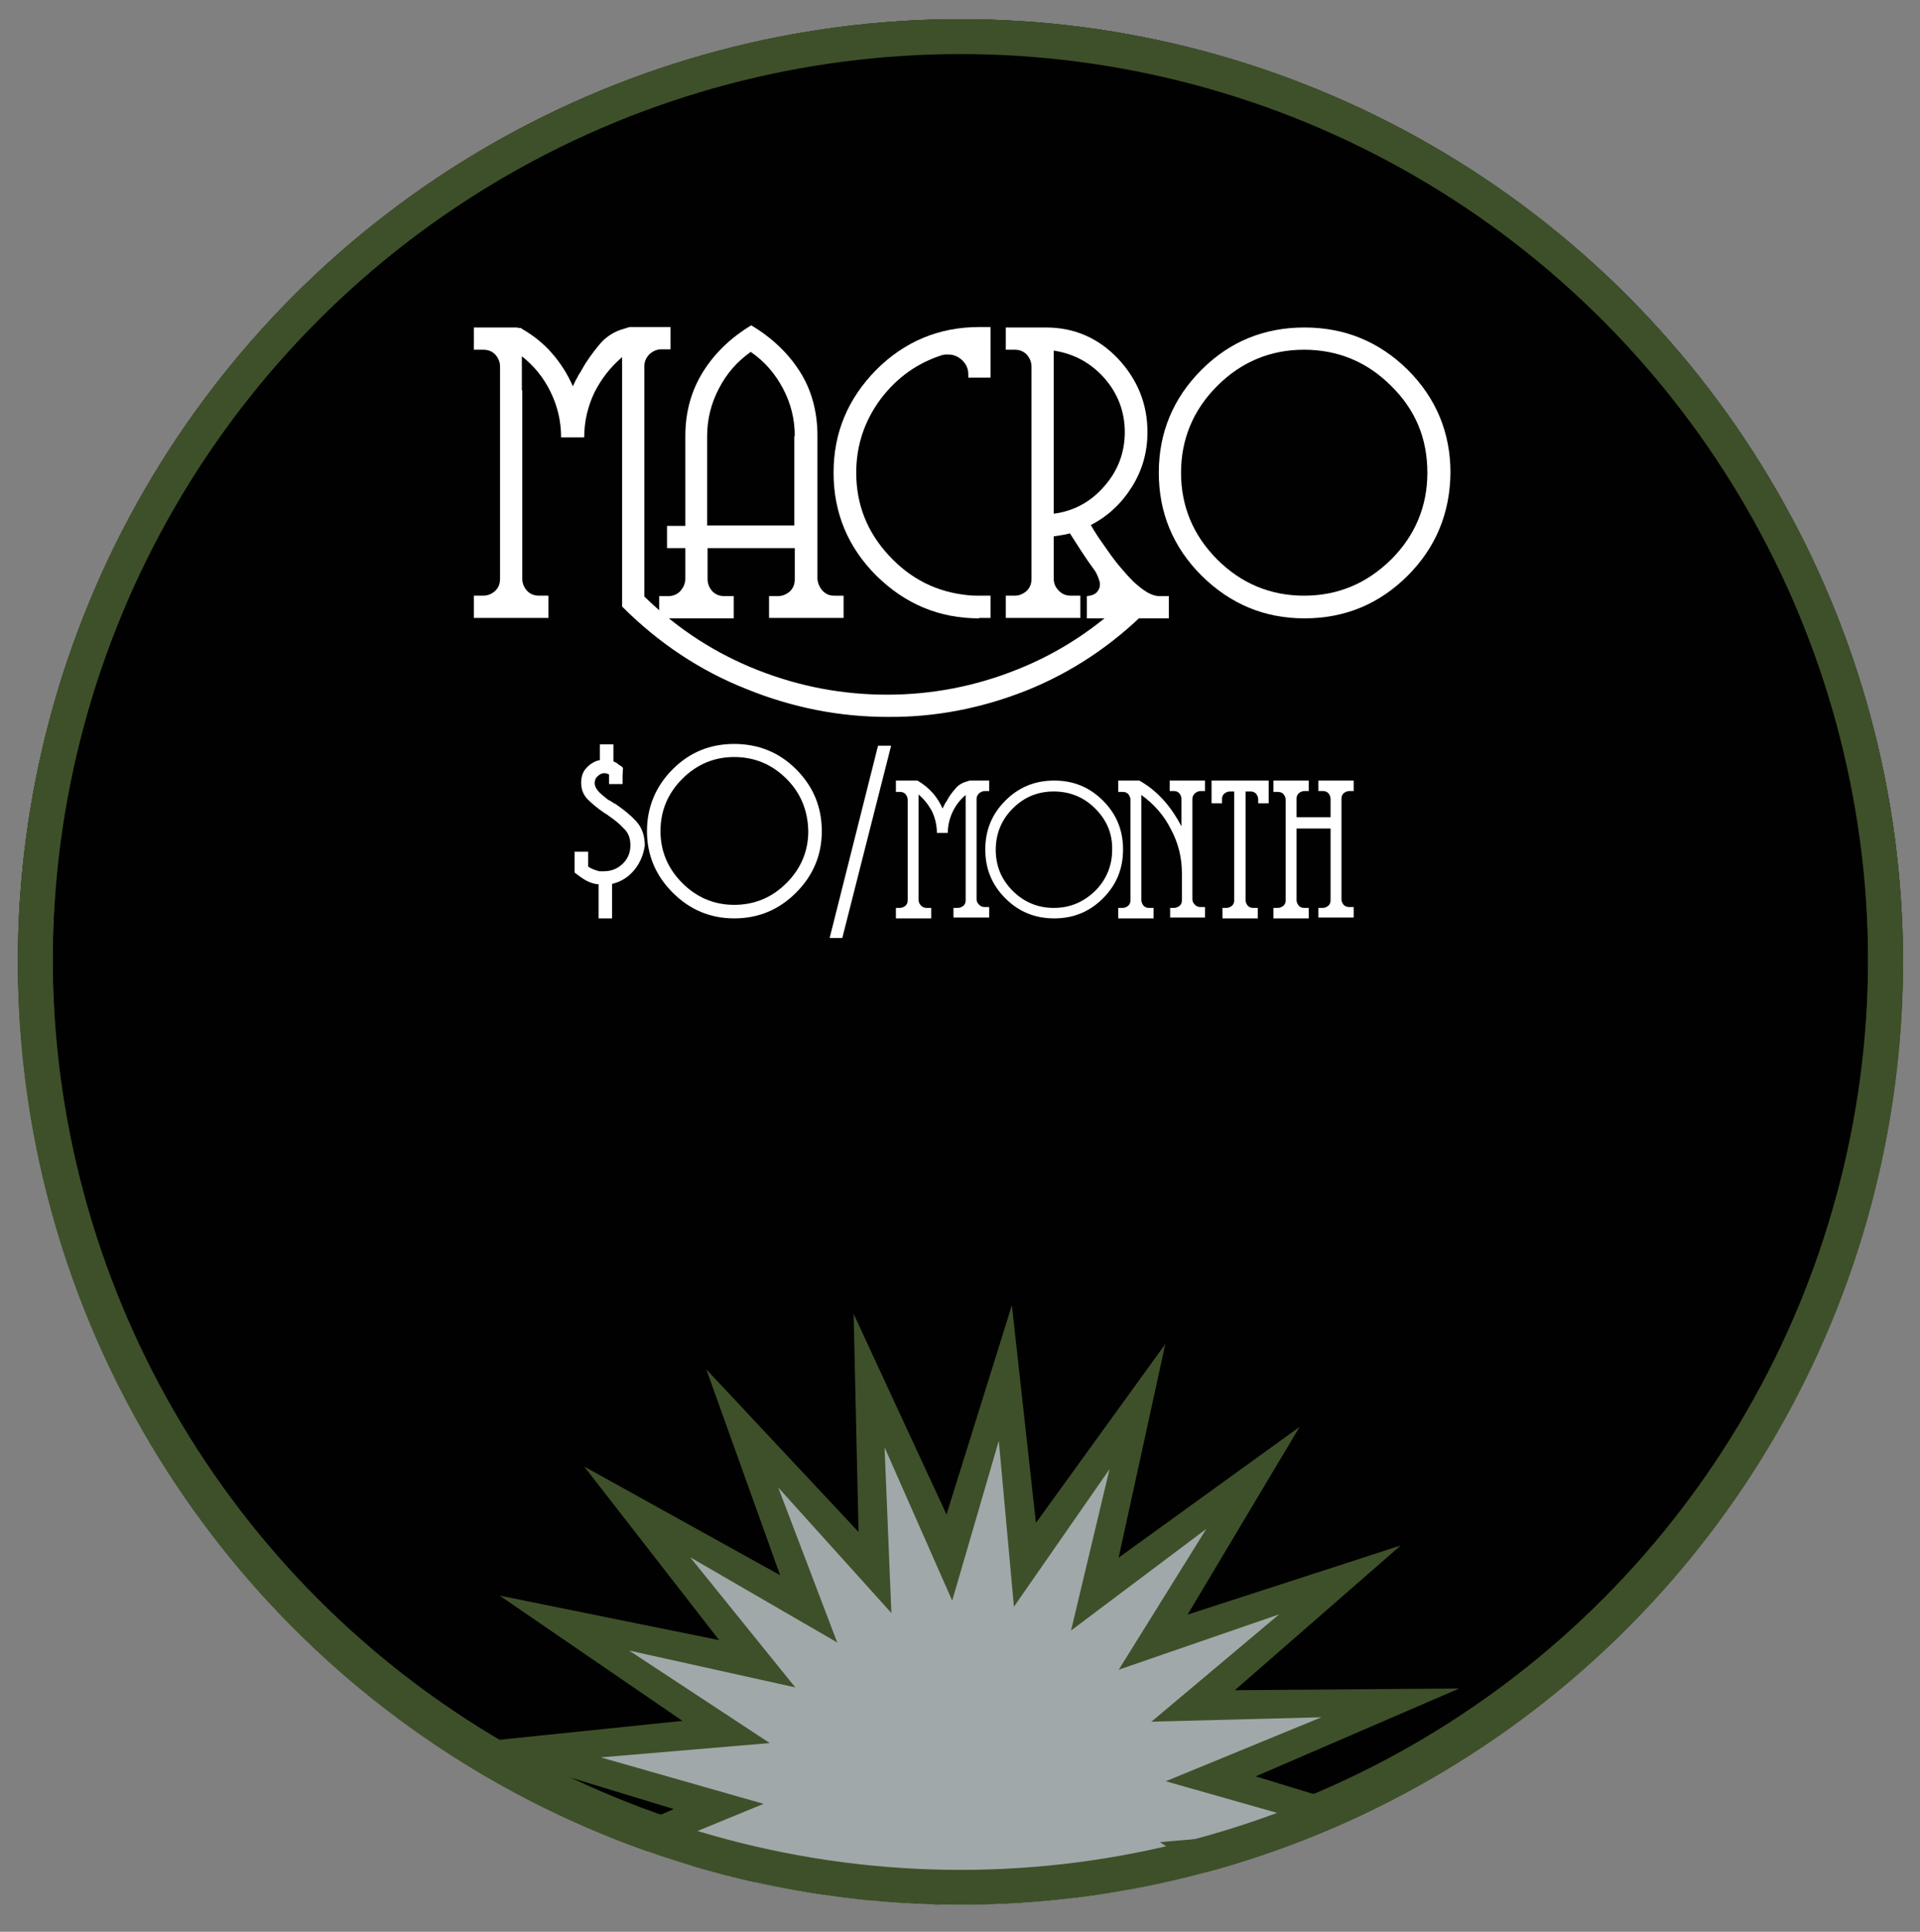 <?xml version="1.0" encoding="utf-8"?>
<!-- Generator: Adobe Illustrator 17.1.0, SVG Export Plug-In . SVG Version: 6.00 Build 0)  -->
<!DOCTYPE svg PUBLIC "-//W3C//DTD SVG 1.1//EN" "http://www.w3.org/Graphics/SVG/1.1/DTD/svg11.dtd">
<svg version="1.1" id="Layer_1" xmlns="http://www.w3.org/2000/svg" xmlns:xlink="http://www.w3.org/1999/xlink" x="0px" y="0px"
	 viewBox="0 0 440.4 443" enable-background="new 0 0 440.4 443" xml:space="preserve">
<rect x="0" y="0" width="440.4" height="443" fill="#808080" stroke="none"/>
<g>
	<g>
		<path fill="#010101" d="M209.5,80.7c1.8,0,1.8-2.8,0-2.8C207.6,77.9,207.6,80.7,209.5,80.7L209.5,80.7z"/>
	</g>
</g>
<g>
	<g>
		<path fill="#010101" d="M209.5,80.7c1.8,0,1.8-2.8,0-2.8C207.6,77.9,207.6,80.7,209.5,80.7L209.5,80.7z"/>
	</g>
</g>
<g>
	<defs>
		<circle id="SVGID_1_" cx="220.3" cy="220.6" r="216.2"/>
	</defs>
	<clipPath id="SVGID_2_">
		<use xlink:href="#SVGID_1_"  overflow="visible"/>
	</clipPath>
	
		<circle clip-path="url(#SVGID_2_)" fill="#010101" stroke="#3E5029" stroke-width="16" stroke-miterlimit="10" cx="220.3" cy="219.6" r="216.2"/>
	
		<circle clip-path="url(#SVGID_2_)" fill="none" stroke="#3E5029" stroke-width="16" stroke-miterlimit="10" cx="737.1" cy="226.8" r="216.2"/>
	<g clip-path="url(#SVGID_2_)">
		<g>
			<g>
				<polygon fill="#3E5029" points="244.7,413.3 210.5,522.9 197.9,408.8 				"/>
			</g>
			<g>
				<polygon fill="#3E5029" points="244.2,405.8 246.8,520.9 198.4,416.4 				"/>
			</g>
			<g>
				<polygon fill="#3E5029" points="241.4,398.8 280.6,508.1 201.2,423.3 				"/>
			</g>
			<g>
				<polygon fill="#3E5029" points="236.6,393.2 308.6,485.9 206,428.9 				"/>
			</g>
			<g>
				<polygon fill="#3E5029" points="230.5,389.4 328,456.3 212.1,432.7 				"/>
			</g>
			<g>
				<polygon fill="#3E5029" points="223.6,387.7 337,422.3 219,434.5 				"/>
			</g>
			<g>
				<polygon fill="#3E5029" points="216.5,388.1 334.7,387.2 226.1,434.1 				"/>
			</g>
			<g>
				<polygon fill="#3E5029" points="209.7,390.6 321.3,354.4 232.9,431.5 				"/>
			</g>
			<g>
				<polygon fill="#3E5029" points="204,395.2 298.1,327.2 238.6,426.9 				"/>
			</g>
			<g>
				<polygon fill="#3E5029" points="199.8,401.5 267.3,308.2 242.7,420.7 				"/>
			</g>
			<g>
				<polygon fill="#3E5029" points="197.9,408.8 232.1,299.3 244.7,413.3 				"/>
			</g>
			<g>
				<polygon fill="#3E5029" points="198.4,416.4 195.8,301.3 244.2,405.8 				"/>
			</g>
			<g>
				<polygon fill="#3E5029" points="201.2,423.3 162,314 241.4,398.8 				"/>
			</g>
			<g>
				<polygon fill="#3E5029" points="206,428.9 134,336.3 236.6,393.2 				"/>
			</g>
			<g>
				<polygon fill="#3E5029" points="212.1,432.7 114.6,365.9 230.5,389.4 				"/>
			</g>
			<g>
				<polygon fill="#3E5029" points="219,434.5 105.5,399.9 223.6,387.7 				"/>
			</g>
			<g>
				<polygon fill="#3E5029" points="226.1,434.1 107.9,435 216.5,388.1 				"/>
			</g>
			<g>
				<polygon fill="#3E5029" points="232.9,431.5 121.3,467.7 209.7,390.6 				"/>
			</g>
			<g>
				<polygon fill="#3E5029" points="238.6,426.9 144.5,495 204,395.2 				"/>
			</g>
			<g>
				<polygon fill="#3E5029" points="242.7,420.7 175.2,514 199.8,401.5 				"/>
			</g>
		</g>
	</g>
	<rect x="207.8" y="307.3" clip-path="url(#SVGID_2_)" fill="none" width="68.6" height="67.6"/>
	<g clip-path="url(#SVGID_2_)">
		<path fill="#FFFFFF" d="M235.3,158.4c-10.4,4.1-21,6.1-31.7,6c-11,0-21.8-2.1-32.4-6.4c-10.6-4.2-20.1-10.5-28.5-18.9V81.9
			c-2.7,2.3-4.8,5-6.4,8.2c-1.5,3.2-2.3,6.6-2.3,10.2h-0.2h-4.9h-0.2c0-3.7-0.8-7.1-2.4-10.4c-1.6-3.3-3.8-6-6.6-8.2v7.8h0.1v43.2
			c0,1.1,0.4,2,1.1,2.8c0.8,0.8,1.7,1.1,2.8,1.1h2.1v5.1h-17.1v-5.1h2.1c1.1,0,2-0.4,2.8-1.1c0.8-0.8,1.1-1.7,1.1-2.8V84.1
			c0-1.1-0.4-2-1.1-2.8c-0.8-0.8-1.7-1.1-2.8-1.1h-2.1v-5.1h9.7c0.1,0,0.1,0,0.2,0c0.1,0,0.1,0,0.2,0.1c0.2,0,0.4,0,0.5,0
			c0.2,0,0.3,0.1,0.4,0.2c2.6,1.5,4.9,3.3,6.9,5.6c2,2.3,3.6,4.8,4.8,7.6c0.2-0.4,0.4-0.9,0.6-1.3c0.2-0.4,0.5-0.8,0.7-1.3
			c0.1-0.2,0.3-0.4,0.4-0.6c0.1-0.2,0.3-0.5,0.4-0.7c1.1-2,2.5-3.9,4-5.7c1.5-1.8,3.4-3,5.6-3.6l1.3-0.4h9.4v5.1h-2.1
			c-1,0-1.9,0.4-2.7,1.1c-0.8,0.8-1.2,1.7-1.2,2.8v52.8c7.7,7.5,16.4,13.1,26.1,16.9c9.7,3.8,19.5,5.6,29.6,5.6
			c10.2,0,20.2-1.9,29.9-5.8c9.8-3.9,18.5-9.7,26.2-17.3l3.6,3.7C255,148.1,245.6,154.3,235.3,158.4z"/>
		<path fill="#FFFFFF" d="M176.4,141.8v-5.1h2c1.1,0,2-0.4,2.8-1.1c0.8-0.8,1.1-1.7,1.1-2.8v-7.1h-20v7.1c0,1.1,0.4,2,1.1,2.8
			c0.8,0.8,1.7,1.1,2.8,1.1h2.1v5.1h-17.1v-5.1h2.1c1.1,0,2-0.4,2.7-1.1c0.7-0.8,1.1-1.6,1.2-2.7v-7.2h-4.2v-5.1h4.2V100
			c0-5.6,1.4-10.5,4.1-14.8c2.7-4.3,6.4-7.8,11-10.6c4.7,2.8,8.4,6.3,11.1,10.5c2.7,4.2,4.1,9.2,4.1,14.8v32.9
			c0.1,1,0.5,1.9,1.2,2.7c0.8,0.8,1.6,1.1,2.7,1.1h2.1v5.1H176.4z M182.3,100c0-3.9-0.9-7.5-2.7-10.9c-1.8-3.4-4.2-6.2-7.4-8.4
			c-3.1,2.2-5.5,4.9-7.3,8.4c-1.8,3.4-2.7,7.1-2.7,10.9v20.5h20V100z"/>
		<path fill="#FFFFFF" d="M224.6,141.8c-9.2,0-17-3.3-23.6-9.8c-6.5-6.5-9.8-14.4-9.8-23.6c0-9.2,3.3-17,9.8-23.6
			c6.5-6.5,14.4-9.8,23.6-9.8c0.4,0,0.9,0,1.3,0c0.4,0,0.8,0,1.3,0v11.6h-5.1c0-0.1,0-0.3,0-0.4c0-0.2,0-0.3,0-0.4
			c0-1.3-0.5-2.3-1.4-3.2c-1-0.9-2-1.3-3.2-1.3c-0.3,0-0.5,0-0.7,0c-0.2,0-0.4,0.1-0.6,0.1c-5.7,1.8-10.4,5.1-14.2,10.1
			c-3.7,5-5.6,10.6-5.6,16.9c0,7.3,2.5,13.6,7.5,19c5,5.4,11,8.4,18.2,9.1c0.9,0.1,1.8,0.1,2.6,0.1c0.9,0,1.7,0,2.5,0v5.1H224.6z"/>
		<path fill="#FFFFFF" d="M249.3,141.8v-5.1c1.1-0.1,1.8-0.4,2.3-0.9c0.4-0.5,0.7-1,0.7-1.7c0-0.3,0-0.5-0.1-0.8
			c-0.1-0.3-0.2-0.6-0.3-0.9c-0.1-0.3-0.3-0.6-0.4-0.9c-0.2-0.3-0.3-0.6-0.5-0.8c-1-1.4-2-2.8-2.9-4.2c-0.9-1.4-1.8-2.8-2.7-4.2
			c-0.6,0.2-1.2,0.3-1.8,0.4c-0.6,0.1-1.3,0.2-1.9,0.3v1.9v7.8c0,1.1,0.4,2,1.2,2.8c0.8,0.8,1.7,1.1,2.7,1.1h2.2v5.1h-17.1v-5.1h2
			c1.1,0,2-0.4,2.8-1.1c0.8-0.8,1.1-1.7,1.1-2.8V84.1c0-1.1-0.4-2-1.1-2.8c-0.8-0.8-1.7-1.1-2.8-1.1h-2v-5.1h9.2
			c6.5,0,12,2.4,16.5,7.1c4.5,4.8,6.8,10.4,6.8,16.9c0,4.6-1.2,8.8-3.6,12.6c-2.4,3.8-5.5,6.7-9.4,8.7c0.5,0.9,1.1,1.8,1.8,2.9
			c0.7,1,1.4,2,2.1,3c0.9,1.3,1.8,2.5,2.9,3.8c1,1.2,2,2.3,3,3.3c1.1,1,2.1,1.8,3.1,2.4c1,0.6,2,0.9,2.9,0.9h1.6h0.5v5.1H249.3z
			 M253.3,86.7c-3.1-3.5-7-5.6-11.6-6.3v37.4c4.6-0.6,8.5-2.7,11.6-6.3c3.1-3.5,4.7-7.7,4.7-12.4S256.4,90.2,253.3,86.7z"/>
		<path fill="#FFFFFF" d="M322.9,132c-6.5,6.5-14.4,9.8-23.7,9.8c-9.2,0-17-3.3-23.6-9.8c-6.5-6.5-9.8-14.4-9.8-23.6
			c0-9.2,3.3-17.1,9.8-23.6c6.5-6.5,14.4-9.7,23.6-9.7c9.2,0,17.1,3.2,23.7,9.7c6.5,6.5,9.8,14.4,9.8,23.6
			C332.6,117.6,329.4,125.5,322.9,132z M319.1,88.5c-5.5-5.5-12.2-8.3-20-8.3c-7.7,0-14.4,2.8-19.9,8.3c-5.5,5.5-8.3,12.2-8.3,19.9
			c0,7.7,2.8,14.4,8.3,19.9c5.5,5.5,12.2,8.3,19.9,8.3c7.8,0,14.4-2.8,20-8.3c5.5-5.5,8.3-12.2,8.3-19.9
			C327.4,100.6,324.7,94,319.1,88.5z"/>
	</g>
	<g clip-path="url(#SVGID_2_)">
		<g>
			<g>
				<polygon fill="#A0A8AA" points="236.6,412.6 213.5,491.7 206,409.6 				"/>
			</g>
			<g>
				<polygon fill="#A0A8AA" points="236.3,407.6 239.7,490.3 206.3,414.6 				"/>
			</g>
			<g>
				<polygon fill="#A0A8AA" points="234.4,403.1 264.1,481.1 208.2,419.1 				"/>
			</g>
			<g>
				<polygon fill="#A0A8AA" points="231.3,399.4 284.3,465 211.3,422.7 				"/>
			</g>
			<g>
				<polygon fill="#A0A8AA" points="227.3,396.9 298.3,443.7 215.3,425.2 				"/>
			</g>
			<g>
				<polygon fill="#A0A8AA" points="222.8,395.8 304.8,419.1 219.8,426.4 				"/>
			</g>
			<g>
				<polygon fill="#A0A8AA" points="218.1,396 303.1,393.8 224.5,426.1 				"/>
			</g>
			<g>
				<polygon fill="#A0A8AA" points="213.7,397.7 293.4,370.2 228.9,424.4 				"/>
			</g>
			<g>
				<polygon fill="#A0A8AA" points="210,400.7 276.7,350.6 232.6,421.5 				"/>
			</g>
			<g>
				<polygon fill="#A0A8AA" points="207.3,404.8 254.5,336.9 235.3,417.4 				"/>
			</g>
			<g>
				<polygon fill="#A0A8AA" points="206,409.6 229.1,330.4 236.6,412.6 				"/>
			</g>
			<g>
				<polygon fill="#A0A8AA" points="206.3,414.6 202.9,331.9 236.3,407.6 				"/>
			</g>
			<g>
				<polygon fill="#A0A8AA" points="208.2,419.1 178.5,341.1 234.4,403.1 				"/>
			</g>
			<g>
				<polygon fill="#A0A8AA" points="211.3,422.7 158.3,357.1 231.3,399.4 				"/>
			</g>
			<g>
				<polygon fill="#A0A8AA" points="215.3,425.2 144.3,378.5 227.3,396.9 				"/>
			</g>
			<g>
				<polygon fill="#A0A8AA" points="219.8,426.4 137.8,403 222.8,395.8 				"/>
			</g>
			<g>
				<polygon fill="#A0A8AA" points="224.5,426.1 139.5,428.3 218.1,396 				"/>
			</g>
			<g>
				<polygon fill="#A0A8AA" points="228.9,424.4 149.2,451.9 213.7,397.7 				"/>
			</g>
			<g>
				<polygon fill="#A0A8AA" points="232.6,421.5 165.9,471.6 210,400.7 				"/>
			</g>
			<g>
				<polygon fill="#A0A8AA" points="235.3,417.4 188.1,485.3 207.3,404.8 				"/>
			</g>
		</g>
	</g>
	<g clip-path="url(#SVGID_2_)">
		<path fill="#FFFFFF" d="M145.5,199.5c-1.4,1.7-3.1,2.7-5.1,3.2v7.9h-3.1v-7.8c-1.1-0.1-2-0.4-2.9-0.9c-0.9-0.5-1.7-1.1-2.6-1.8
			c0-0.8,0-1.6,0-2.4s0-1.6,0-2.4h3.1v3.4c0.4,0.3,0.8,0.5,1.3,0.7s0.9,0.3,1.3,0.4c0.2,0,0.3,0,0.5,0c0.2,0,0.3,0,0.5,0
			c1.6,0,3-0.5,4.2-1.6c1.2-1.1,1.9-2.5,1.9-4.4c0-1.6-0.5-2.9-1.6-3.9c-1-1.1-2.2-2-3.5-2.9c-0.1-0.1-0.2-0.2-0.3-0.2
			c-0.1-0.1-0.2-0.2-0.3-0.2c-0.1-0.1-0.2-0.1-0.3-0.2c-0.1-0.1-0.2-0.1-0.3-0.2c-1.3-0.9-2.5-1.9-3.5-2.9c-1-1-1.5-2.3-1.5-3.8
			c0-1.4,0.4-2.6,1.3-3.5c0.9-0.9,1.9-1.5,3-1.7v-3.6h3.1v3.9c0.3,0.1,0.6,0.3,0.8,0.4c0.2,0.2,0.5,0.4,0.8,0.6
			c0.1,0,0.2,0.1,0.3,0.2c0.1,0.1,0.2,0.2,0.3,0.3c0,0.6-0.1,1.2-0.1,1.8c0,0.6,0,1.2,0,1.9h-3.1v-2.2c-0.2-0.1-0.3-0.1-0.5-0.2
			c-0.2,0-0.3-0.1-0.5-0.1c-0.6,0-1.1,0.2-1.6,0.7c-0.5,0.4-0.7,1-0.7,1.6c0,0.6,0.3,1.2,0.8,1.8c0.5,0.6,1.2,1.1,1.9,1.7
			c0.2,0.2,0.5,0.4,0.8,0.5c0.3,0.2,0.6,0.4,0.8,0.5c0.1,0.1,0.2,0.2,0.4,0.2c0.1,0.1,0.3,0.2,0.4,0.3c1.6,1.1,3.1,2.3,4.4,3.7
			c1.3,1.4,2,3.3,2,5.6C147.6,195.9,146.9,197.8,145.5,199.5z"/>
		<path fill="#FFFFFF" d="M182.6,204.7c-3.9,3.9-8.6,5.9-14.2,5.9c-5.5,0-10.2-2-14.1-5.9c-3.9-3.9-5.9-8.6-5.9-14.1
			c0-5.5,2-10.3,5.9-14.2c3.9-3.9,8.6-5.8,14.1-5.8c5.5,0,10.3,1.9,14.2,5.8c3.9,3.9,5.9,8.6,5.9,14.2
			C188.5,196.1,186.5,200.8,182.6,204.7z M180.4,178.6c-3.3-3.3-7.3-5-12-5c-4.6,0-8.6,1.7-11.9,5s-5,7.3-5,12c0,4.6,1.7,8.6,5,11.9
			c3.3,3.3,7.3,5,11.9,5c4.7,0,8.7-1.7,12-5c3.3-3.3,5-7.3,5-11.9C185.3,185.9,183.7,181.9,180.4,178.6z"/>
		<path fill="#FFFFFF" d="M201.4,171h3l-11.2,44.1h-2.9L201.4,171z"/>
		<path fill="#FFFFFF" d="M218.7,210.6v-2.4h1c0.5,0,0.9-0.2,1.3-0.5c0.4-0.4,0.5-0.8,0.5-1.3v-20.5v-3.6c-1.3,1.1-2.3,2.4-3,3.9
			c-0.7,1.5-1.1,3.1-1.1,4.8h-0.1H215h-0.1c0-1.7-0.4-3.4-1.1-4.9c-0.8-1.5-1.8-2.8-3.1-3.9v3.7v20.5c0,0.5,0.2,0.9,0.6,1.3
			c0.4,0.4,0.8,0.5,1.3,0.5h1v2.4h-8.1v-2.4h0.9c0.5,0,0.9-0.2,1.3-0.5c0.4-0.4,0.5-0.8,0.5-1.3v-23c0-0.5-0.2-0.9-0.5-1.3
			c-0.4-0.4-0.8-0.5-1.3-0.5h-0.9V179h4.5c0,0,0.1,0,0.1,0s0.1,0,0.1,0c0.1,0,0.2,0,0.2,0c0.1,0,0.1,0.1,0.2,0.1
			c1.2,0.7,2.3,1.6,3.3,2.7s1.7,2.3,2.3,3.6c0.1-0.2,0.2-0.4,0.3-0.6c0.1-0.2,0.2-0.4,0.3-0.6c0.1-0.1,0.1-0.2,0.2-0.3
			c0.1-0.1,0.1-0.2,0.2-0.3c0.5-1,1.2-1.9,1.9-2.7c0.7-0.9,1.6-1.4,2.7-1.7l0.6-0.2h4.5v2.4h-1c-0.5,0-0.9,0.2-1.3,0.5
			c-0.4,0.4-0.6,0.8-0.6,1.3v23c0,0.5,0.2,0.9,0.6,1.3c0.4,0.4,0.8,0.5,1.3,0.5h1v2.4H218.7z"/>
		<path fill="#FFFFFF" d="M253,206c-3.1,3.1-6.8,4.6-11.2,4.6c-4.4,0-8.1-1.5-11.2-4.6s-4.6-6.8-4.6-11.2c0-4.4,1.5-8.1,4.6-11.2
			c3.1-3.1,6.8-4.6,11.2-4.6c4.4,0,8.1,1.5,11.2,4.6c3.1,3.1,4.6,6.8,4.6,11.2C257.6,199.2,256.1,202.9,253,206z M251.2,185.4
			c-2.6-2.6-5.8-3.9-9.5-3.9c-3.7,0-6.8,1.3-9.4,3.9c-2.6,2.6-3.9,5.8-3.9,9.5c0,3.7,1.3,6.8,3.9,9.4c2.6,2.6,5.8,3.9,9.4,3.9
			c3.7,0,6.8-1.3,9.5-3.9c2.6-2.6,3.9-5.8,3.9-9.4C255.2,191.1,253.8,188,251.2,185.4z"/>
		<path fill="#FFFFFF" d="M268.4,210.6v-2.4h0.9c0.5,0,0.9-0.2,1.3-0.5c0.4-0.4,0.5-0.8,0.5-1.3v-6.1c0-3.6-0.8-6.9-2.5-10.1
			c-1.6-3.2-3.9-5.8-6.8-7.9v24.1c0,0.5,0.2,0.9,0.5,1.3c0.4,0.4,0.8,0.5,1.3,0.5h1v2.4h-8.1v-2.4h1c0.5,0,0.9-0.2,1.3-0.5
			c0.4-0.4,0.5-0.8,0.5-1.3v-23c0-0.5-0.2-0.9-0.5-1.3c-0.4-0.4-0.8-0.5-1.3-0.5h-1V179h4.4c0,0,0.1,0,0.1,0c0,0,0.1,0,0.1,0
			c0.1,0,0.2,0,0.2,0c0.1,0,0.1,0.1,0.2,0.1c2.1,1.2,3.9,2.7,5.5,4.5c1.6,1.8,2.9,3.8,4,5.9v-6.3c0-0.5-0.2-0.9-0.5-1.3
			c-0.4-0.4-0.8-0.5-1.3-0.5h-0.9V179h8.1v2.4h-1c-0.5,0-0.9,0.2-1.3,0.5c-0.4,0.4-0.6,0.8-0.6,1.3v23c0,0.5,0.2,0.9,0.6,1.3
			c0.4,0.4,0.8,0.5,1.3,0.5h1v2.4H268.4z"/>
		<path fill="#FFFFFF" d="M288.6,184.2v-0.9c0-0.5-0.2-0.9-0.5-1.3c-0.4-0.4-0.8-0.5-1.3-0.5h-1.1v24.9c0,0.5,0.2,0.9,0.5,1.3
			c0.4,0.4,0.8,0.5,1.3,0.5h1v2.4h-8.1v-2.4h0.9c0.5,0,0.9-0.2,1.3-0.5c0.4-0.4,0.5-0.8,0.5-1.3v-24.9h-1c-0.5,0-0.9,0.2-1.3,0.5
			c-0.4,0.4-0.5,0.8-0.5,1.3v0.9h-2.4V179H291v5.2H288.6z"/>
		<path fill="#FFFFFF" d="M302.4,210.6v-2.4h1c0.5,0,0.9-0.2,1.3-0.5c0.4-0.4,0.5-0.8,0.5-1.3v-16.4h-7.8v16.4
			c0,0.5,0.2,0.9,0.5,1.3c0.4,0.4,0.8,0.5,1.3,0.5h1v2.4h-8.1v-2.4h1c0.5,0,0.9-0.2,1.3-0.5c0.4-0.4,0.5-0.8,0.5-1.3v-23
			c0-0.5-0.2-0.9-0.5-1.3c-0.4-0.4-0.8-0.5-1.3-0.5h-1V179h8.1v2.4h-1c-0.5,0-0.9,0.2-1.3,0.5c-0.4,0.4-0.5,0.8-0.5,1.3v4.2h7.8
			v-4.2c0-0.5-0.2-0.9-0.5-1.3c-0.4-0.4-0.8-0.5-1.3-0.5h-1V179h8.1v2.4h-1c-0.5,0-0.9,0.2-1.3,0.5c-0.4,0.4-0.5,0.8-0.5,1.3v23
			c0,0.5,0.2,0.9,0.5,1.3c0.4,0.4,0.8,0.5,1.3,0.5h1v2.4H302.4z"/>
	</g>
	
		<circle clip-path="url(#SVGID_2_)" fill="none" stroke="#3E5029" stroke-width="16" stroke-miterlimit="10" cx="220.3" cy="220.6" r="216.2"/>
</g>
</svg>
